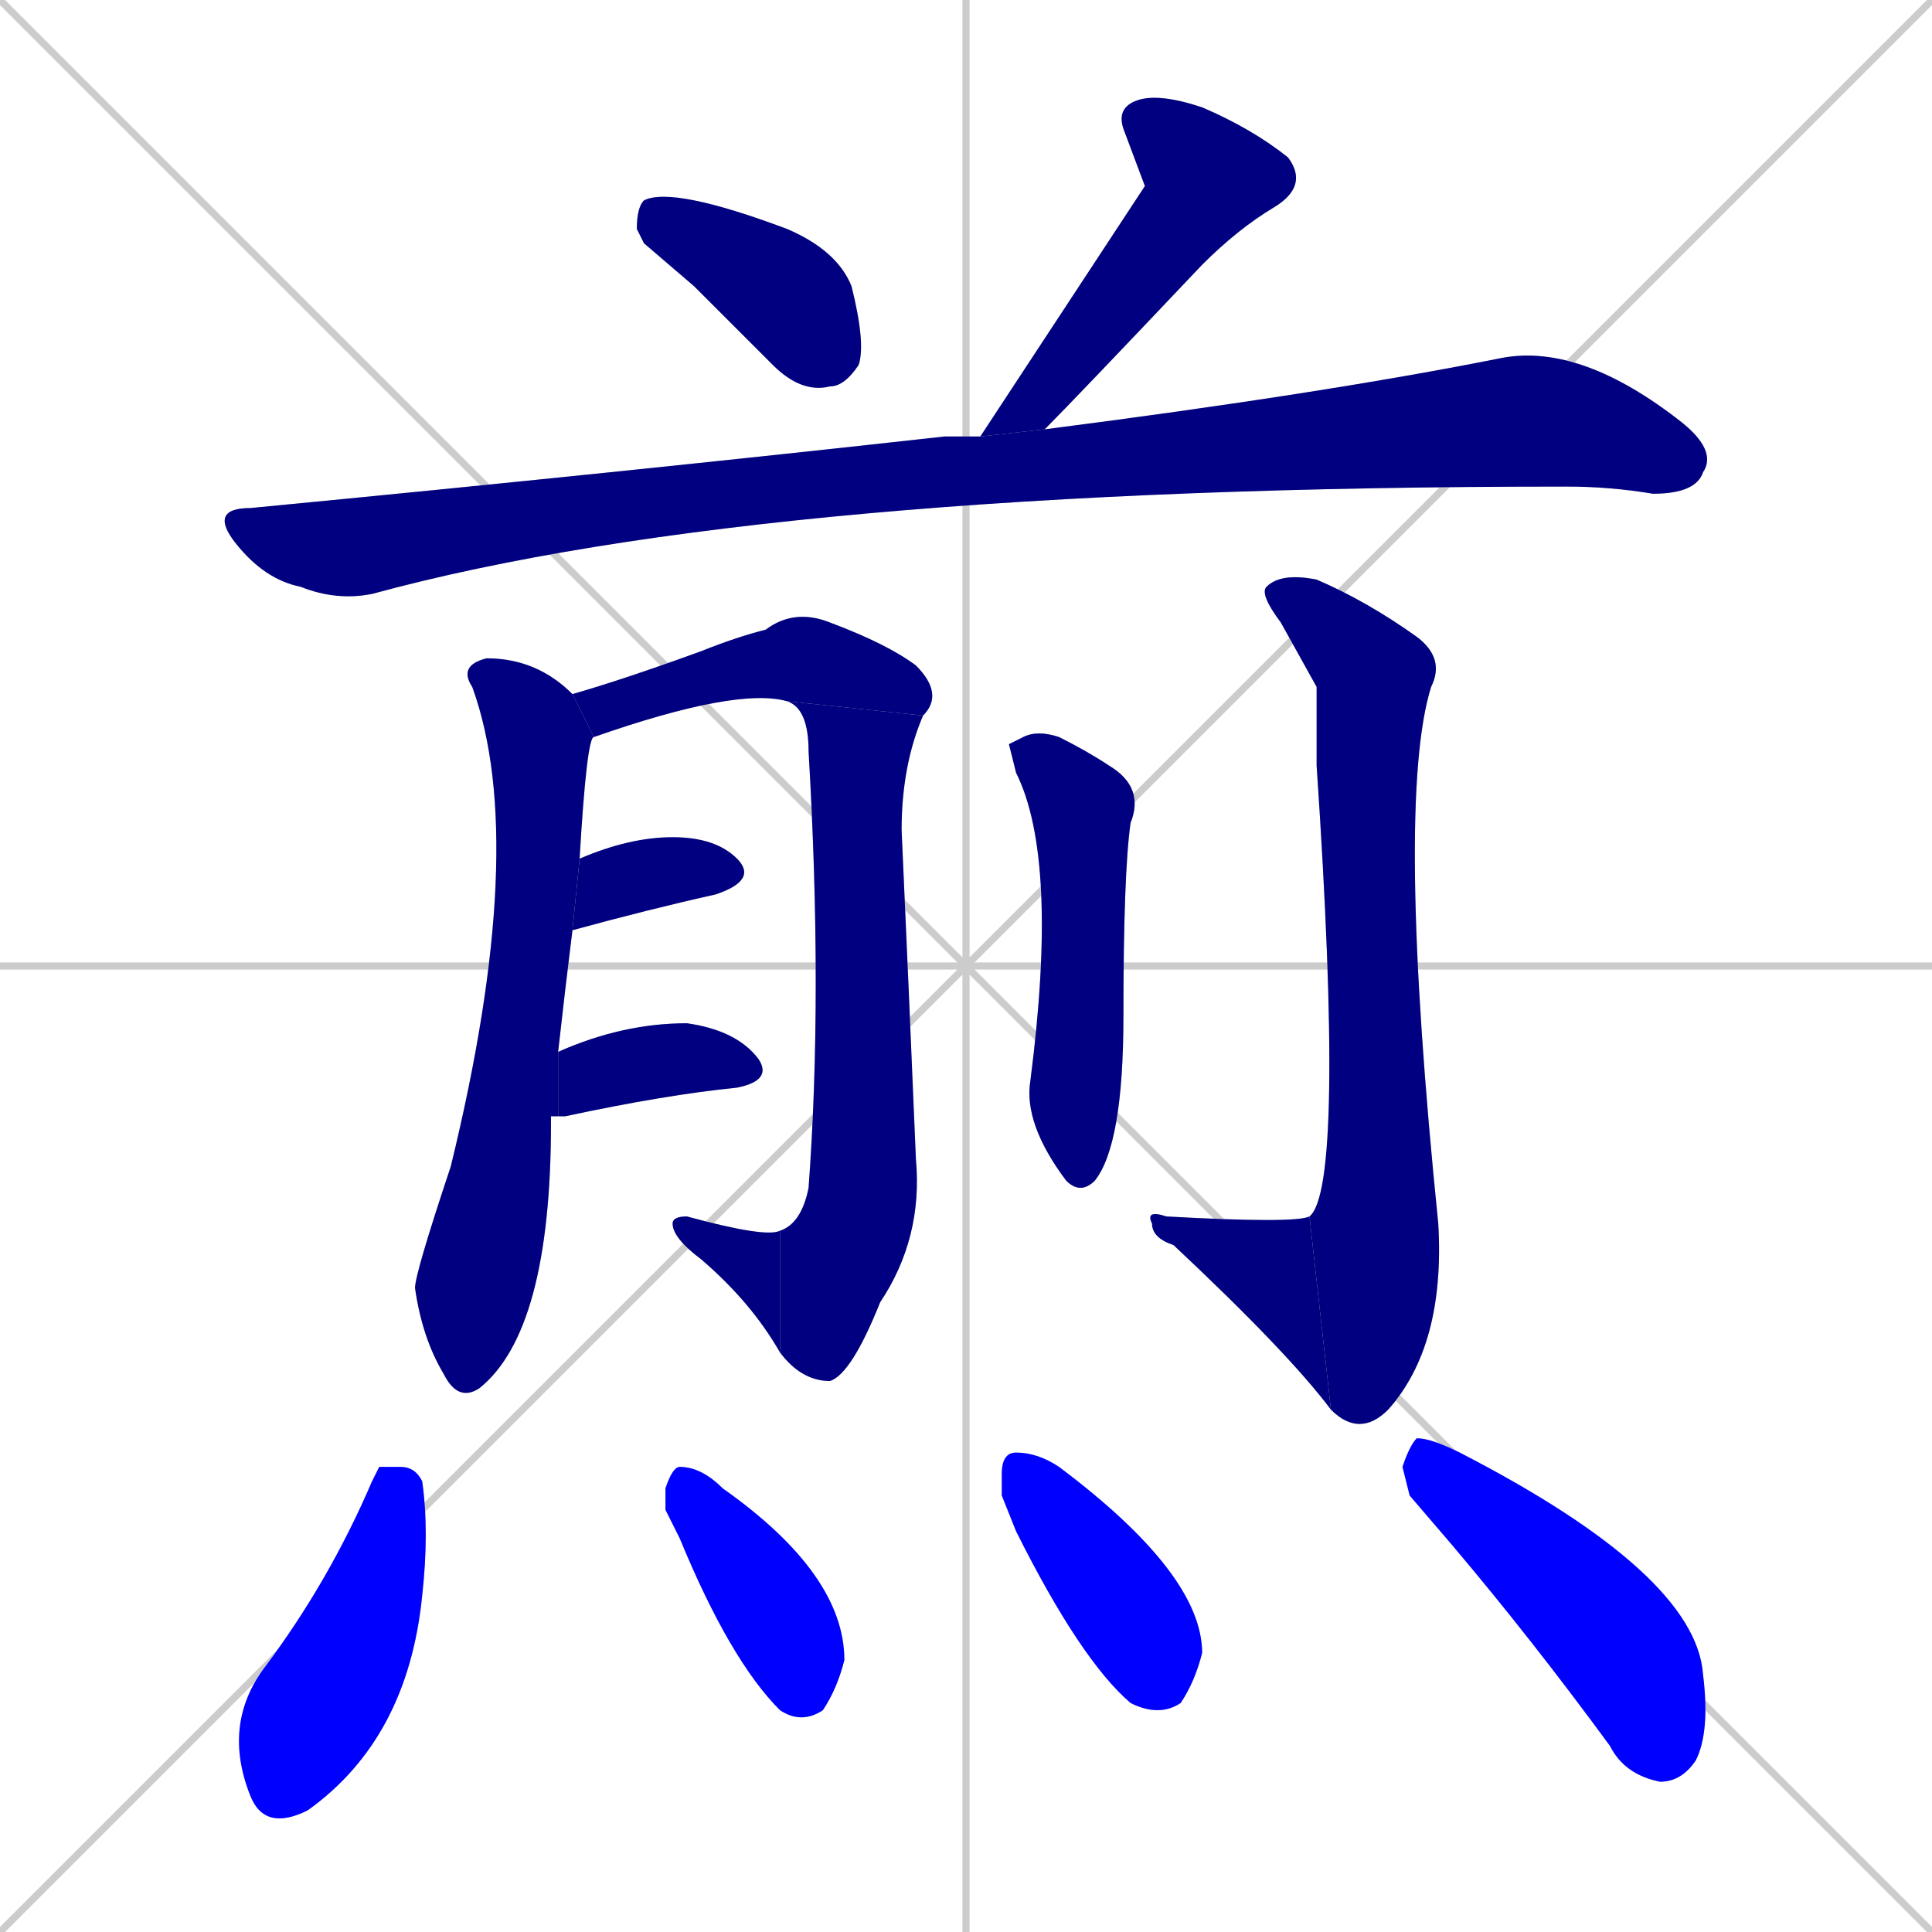 <svg xmlns="http://www.w3.org/2000/svg" xmlns:xlink="http://www.w3.org/1999/xlink" width="270" height="270"><defs><clipPath id="clip-mask-1"><rect x="89" y="26" width="32" height="29"><animate attributeName="x" from="57" to="89" dur="0.119" begin="0; animate16.end + 1" id="animate1" fill="freeze"/></rect></clipPath><clipPath id="clip-mask-2"><rect x="137" y="13" width="46" height="48"><set attributeName="y" to="-35" begin="0; animate16.end + 1" /><animate attributeName="y" from="-35" to="13" dur="0.178" begin="animate1.end + 0.5" id="animate2" fill="freeze"/></rect></clipPath><clipPath id="clip-mask-3"><rect x="29" y="48" width="211" height="36"><set attributeName="x" to="-182" begin="0; animate16.end + 1" /><animate attributeName="x" from="-182" to="29" dur="0.781" begin="animate2.end + 0.5" id="animate3" fill="freeze"/></rect></clipPath><clipPath id="clip-mask-4"><rect x="58" y="92" width="25" height="104"><set attributeName="y" to="-12" begin="0; animate16.end + 1" /><animate attributeName="y" from="-12" to="92" dur="0.385" begin="animate3.end + 0.5" id="animate4" fill="freeze"/></rect></clipPath><clipPath id="clip-mask-5"><rect x="80" y="85" width="52" height="18"><set attributeName="x" to="28" begin="0; animate16.end + 1" /><animate attributeName="x" from="28" to="80" dur="0.193" begin="animate4.end + 0.5" id="animate5" fill="freeze"/></rect></clipPath><clipPath id="clip-mask-6"><rect x="109" y="98" width="20" height="95"><set attributeName="y" to="3" begin="0; animate16.end + 1" /><animate attributeName="y" from="3" to="98" dur="0.352" begin="animate5.end" id="animate6" fill="freeze"/></rect></clipPath><clipPath id="clip-mask-7"><rect x="94" y="170" width="15" height="19"><set attributeName="x" to="109" begin="0; animate16.end + 1" /><animate attributeName="x" from="109" to="94" dur="0.056" begin="animate6.end" id="animate7" fill="freeze"/></rect></clipPath><clipPath id="clip-mask-8"><rect x="80" y="117" width="26" height="13"><set attributeName="x" to="54" begin="0; animate16.end + 1" /><animate attributeName="x" from="54" to="80" dur="0.096" begin="animate7.end + 0.5" id="animate8" fill="freeze"/></rect></clipPath><clipPath id="clip-mask-9"><rect x="78" y="143" width="30" height="13"><set attributeName="x" to="48" begin="0; animate16.end + 1" /><animate attributeName="x" from="48" to="78" dur="0.111" begin="animate8.end + 0.5" id="animate9" fill="freeze"/></rect></clipPath><clipPath id="clip-mask-10"><rect x="141" y="102" width="19" height="65"><set attributeName="y" to="37" begin="0; animate16.end + 1" /><animate attributeName="y" from="37" to="102" dur="0.241" begin="animate9.end + 0.5" id="animate10" fill="freeze"/></rect></clipPath><clipPath id="clip-mask-11"><rect x="176" y="80" width="26" height="121"><set attributeName="y" to="-41" begin="0; animate16.end + 1" /><animate attributeName="y" from="-41" to="80" dur="0.448" begin="animate10.end + 0.5" id="animate11" fill="freeze"/></rect></clipPath><clipPath id="clip-mask-12"><rect x="160" y="169" width="26" height="28"><set attributeName="x" to="186" begin="0; animate16.end + 1" /><animate attributeName="x" from="186" to="160" dur="0.096" begin="animate11.end" id="animate12" fill="freeze"/></rect></clipPath><clipPath id="clip-mask-13"><rect x="31" y="205" width="29" height="51"><set attributeName="y" to="154" begin="0; animate16.end + 1" /><animate attributeName="y" from="154" to="205" dur="0.189" begin="animate12.end + 0.5" id="animate13" fill="freeze"/></rect></clipPath><clipPath id="clip-mask-14"><rect x="93" y="205" width="25" height="36"><set attributeName="y" to="169" begin="0; animate16.end + 1" /><animate attributeName="y" from="169" to="205" dur="0.133" begin="animate13.end + 0.5" id="animate14" fill="freeze"/></rect></clipPath><clipPath id="clip-mask-15"><rect x="140" y="203" width="28" height="37"><set attributeName="y" to="166" begin="0; animate16.end + 1" /><animate attributeName="y" from="166" to="203" dur="0.137" begin="animate14.end + 0.5" id="animate15" fill="freeze"/></rect></clipPath><clipPath id="clip-mask-16"><rect x="196" y="201" width="43" height="48"><set attributeName="x" to="153" begin="0; animate16.end + 1" /><animate attributeName="x" from="153" to="196" dur="0.159" begin="animate15.end + 0.5" id="animate16" fill="freeze"/></rect></clipPath></defs><path d="M 0 0 L 270 270 M 270 0 L 0 270 M 135 0 L 135 270 M 0 135 L 270 135" stroke="#CCCCCC" /><path d="M 90 34 L 89 32 Q 89 29 90 28 Q 94 26 110 32 Q 117 35 119 40 Q 121 48 120 51 Q 118 54 116 54 Q 112 55 108 51 Q 102 45 97 40" fill="#CCCCCC"/><path d="M 160 26 L 157 18 Q 156 15 159 14 Q 162 13 168 15 Q 175 18 180 22 Q 183 26 178 29 Q 173 32 168 37 Q 150 56 146 60 L 137 61" fill="#CCCCCC"/><path d="M 146 60 Q 185 55 210 50 Q 221 48 235 59 Q 240 63 238 66 Q 237 69 231 69 Q 225 68 219 68 Q 107 68 52 83 Q 47 84 42 82 Q 37 81 33 76 Q 29 71 35 71 Q 87 66 132 61 Q 134 61 137 61" fill="#CCCCCC"/><path d="M 77 156 L 77 157 Q 77 186 67 194 Q 64 196 62 192 Q 59 187 58 180 Q 58 178 63 163 Q 74 118 66 96 Q 64 93 68 92 Q 75 92 80 97 L 83 103 Q 82 103 81 120 L 80 130 Q 79 138 78 147 L 78 156" fill="#CCCCCC"/><path d="M 80 97 Q 87 95 98 91 Q 103 89 107 88 Q 111 85 116 87 Q 124 90 128 93 Q 132 97 129 100 L 110 98 Q 103 96 83 103" fill="#CCCCCC"/><path d="M 129 100 Q 126 107 126 116 Q 127 138 128 162 Q 129 173 123 182 Q 119 192 116 193 Q 112 193 109 189 L 109 172 Q 112 171 113 166 Q 115 139 113 105 Q 113 99 110 98" fill="#CCCCCC"/><path d="M 109 189 Q 105 182 98 176 Q 94 173 94 171 Q 94 170 96 170 Q 107 173 109 172" fill="#CCCCCC"/><path d="M 81 120 Q 88 117 94 117 Q 100 117 103 120 Q 106 123 100 125 Q 91 127 80 130" fill="#CCCCCC"/><path d="M 78 147 Q 87 143 96 143 Q 103 144 106 148 Q 108 151 103 152 Q 93 153 79 156 Q 78 156 78 156" fill="#CCCCCC"/><path d="M 141 104 L 143 103 Q 145 102 148 103 Q 152 105 155 107 Q 160 110 158 115 Q 157 122 157 142 Q 157 160 153 165 Q 151 167 149 165 Q 143 157 144 151 Q 148 120 142 108" fill="#CCCCCC"/><path d="M 184 96 L 179 87 Q 176 83 177 82 Q 179 80 184 81 Q 191 84 198 89 Q 202 92 200 96 Q 195 112 201 171 Q 202 188 194 197 Q 190 201 186 197 L 183 170 Q 188 166 184 107" fill="#CCCCCC"/><path d="M 186 197 Q 180 189 164 174 Q 161 173 161 171 Q 160 169 163 170 Q 181 171 183 170" fill="#CCCCCC"/><path d="M 53 205 L 56 205 Q 58 205 59 207 Q 60 214 59 223 Q 57 243 43 253 Q 37 256 35 251 Q 31 241 37 233 Q 46 221 52 207" fill="#CCCCCC"/><path d="M 93 211 L 93 208 Q 94 205 95 205 Q 98 205 101 208 Q 118 220 118 232 Q 117 236 115 239 Q 112 241 109 239 Q 102 232 95 215" fill="#CCCCCC"/><path d="M 140 209 L 140 206 Q 140 203 142 203 Q 145 203 148 205 Q 168 220 168 231 Q 167 235 165 238 Q 162 240 158 238 Q 151 232 142 214" fill="#CCCCCC"/><path d="M 197 209 L 196 205 Q 197 202 198 201 Q 200 201 204 203 Q 237 220 238 234 Q 239 242 237 246 Q 235 249 232 249 Q 227 248 225 244 Q 214 229 203 216" fill="#CCCCCC"/><path d="M 90 34 L 89 32 Q 89 29 90 28 Q 94 26 110 32 Q 117 35 119 40 Q 121 48 120 51 Q 118 54 116 54 Q 112 55 108 51 Q 102 45 97 40" fill="#000080" clip-path="url(#clip-mask-1)" /><path d="M 160 26 L 157 18 Q 156 15 159 14 Q 162 13 168 15 Q 175 18 180 22 Q 183 26 178 29 Q 173 32 168 37 Q 150 56 146 60 L 137 61" fill="#000080" clip-path="url(#clip-mask-2)" /><path d="M 146 60 Q 185 55 210 50 Q 221 48 235 59 Q 240 63 238 66 Q 237 69 231 69 Q 225 68 219 68 Q 107 68 52 83 Q 47 84 42 82 Q 37 81 33 76 Q 29 71 35 71 Q 87 66 132 61 Q 134 61 137 61" fill="#000080" clip-path="url(#clip-mask-3)" /><path d="M 77 156 L 77 157 Q 77 186 67 194 Q 64 196 62 192 Q 59 187 58 180 Q 58 178 63 163 Q 74 118 66 96 Q 64 93 68 92 Q 75 92 80 97 L 83 103 Q 82 103 81 120 L 80 130 Q 79 138 78 147 L 78 156" fill="#000080" clip-path="url(#clip-mask-4)" /><path d="M 80 97 Q 87 95 98 91 Q 103 89 107 88 Q 111 85 116 87 Q 124 90 128 93 Q 132 97 129 100 L 110 98 Q 103 96 83 103" fill="#000080" clip-path="url(#clip-mask-5)" /><path d="M 129 100 Q 126 107 126 116 Q 127 138 128 162 Q 129 173 123 182 Q 119 192 116 193 Q 112 193 109 189 L 109 172 Q 112 171 113 166 Q 115 139 113 105 Q 113 99 110 98" fill="#000080" clip-path="url(#clip-mask-6)" /><path d="M 109 189 Q 105 182 98 176 Q 94 173 94 171 Q 94 170 96 170 Q 107 173 109 172" fill="#000080" clip-path="url(#clip-mask-7)" /><path d="M 81 120 Q 88 117 94 117 Q 100 117 103 120 Q 106 123 100 125 Q 91 127 80 130" fill="#000080" clip-path="url(#clip-mask-8)" /><path d="M 78 147 Q 87 143 96 143 Q 103 144 106 148 Q 108 151 103 152 Q 93 153 79 156 Q 78 156 78 156" fill="#000080" clip-path="url(#clip-mask-9)" /><path d="M 141 104 L 143 103 Q 145 102 148 103 Q 152 105 155 107 Q 160 110 158 115 Q 157 122 157 142 Q 157 160 153 165 Q 151 167 149 165 Q 143 157 144 151 Q 148 120 142 108" fill="#000080" clip-path="url(#clip-mask-10)" /><path d="M 184 96 L 179 87 Q 176 83 177 82 Q 179 80 184 81 Q 191 84 198 89 Q 202 92 200 96 Q 195 112 201 171 Q 202 188 194 197 Q 190 201 186 197 L 183 170 Q 188 166 184 107" fill="#000080" clip-path="url(#clip-mask-11)" /><path d="M 186 197 Q 180 189 164 174 Q 161 173 161 171 Q 160 169 163 170 Q 181 171 183 170" fill="#000080" clip-path="url(#clip-mask-12)" /><path d="M 53 205 L 56 205 Q 58 205 59 207 Q 60 214 59 223 Q 57 243 43 253 Q 37 256 35 251 Q 31 241 37 233 Q 46 221 52 207" fill="#0000ff" clip-path="url(#clip-mask-13)" /><path d="M 93 211 L 93 208 Q 94 205 95 205 Q 98 205 101 208 Q 118 220 118 232 Q 117 236 115 239 Q 112 241 109 239 Q 102 232 95 215" fill="#0000ff" clip-path="url(#clip-mask-14)" /><path d="M 140 209 L 140 206 Q 140 203 142 203 Q 145 203 148 205 Q 168 220 168 231 Q 167 235 165 238 Q 162 240 158 238 Q 151 232 142 214" fill="#0000ff" clip-path="url(#clip-mask-15)" /><path d="M 197 209 L 196 205 Q 197 202 198 201 Q 200 201 204 203 Q 237 220 238 234 Q 239 242 237 246 Q 235 249 232 249 Q 227 248 225 244 Q 214 229 203 216" fill="#0000ff" clip-path="url(#clip-mask-16)" /></svg>